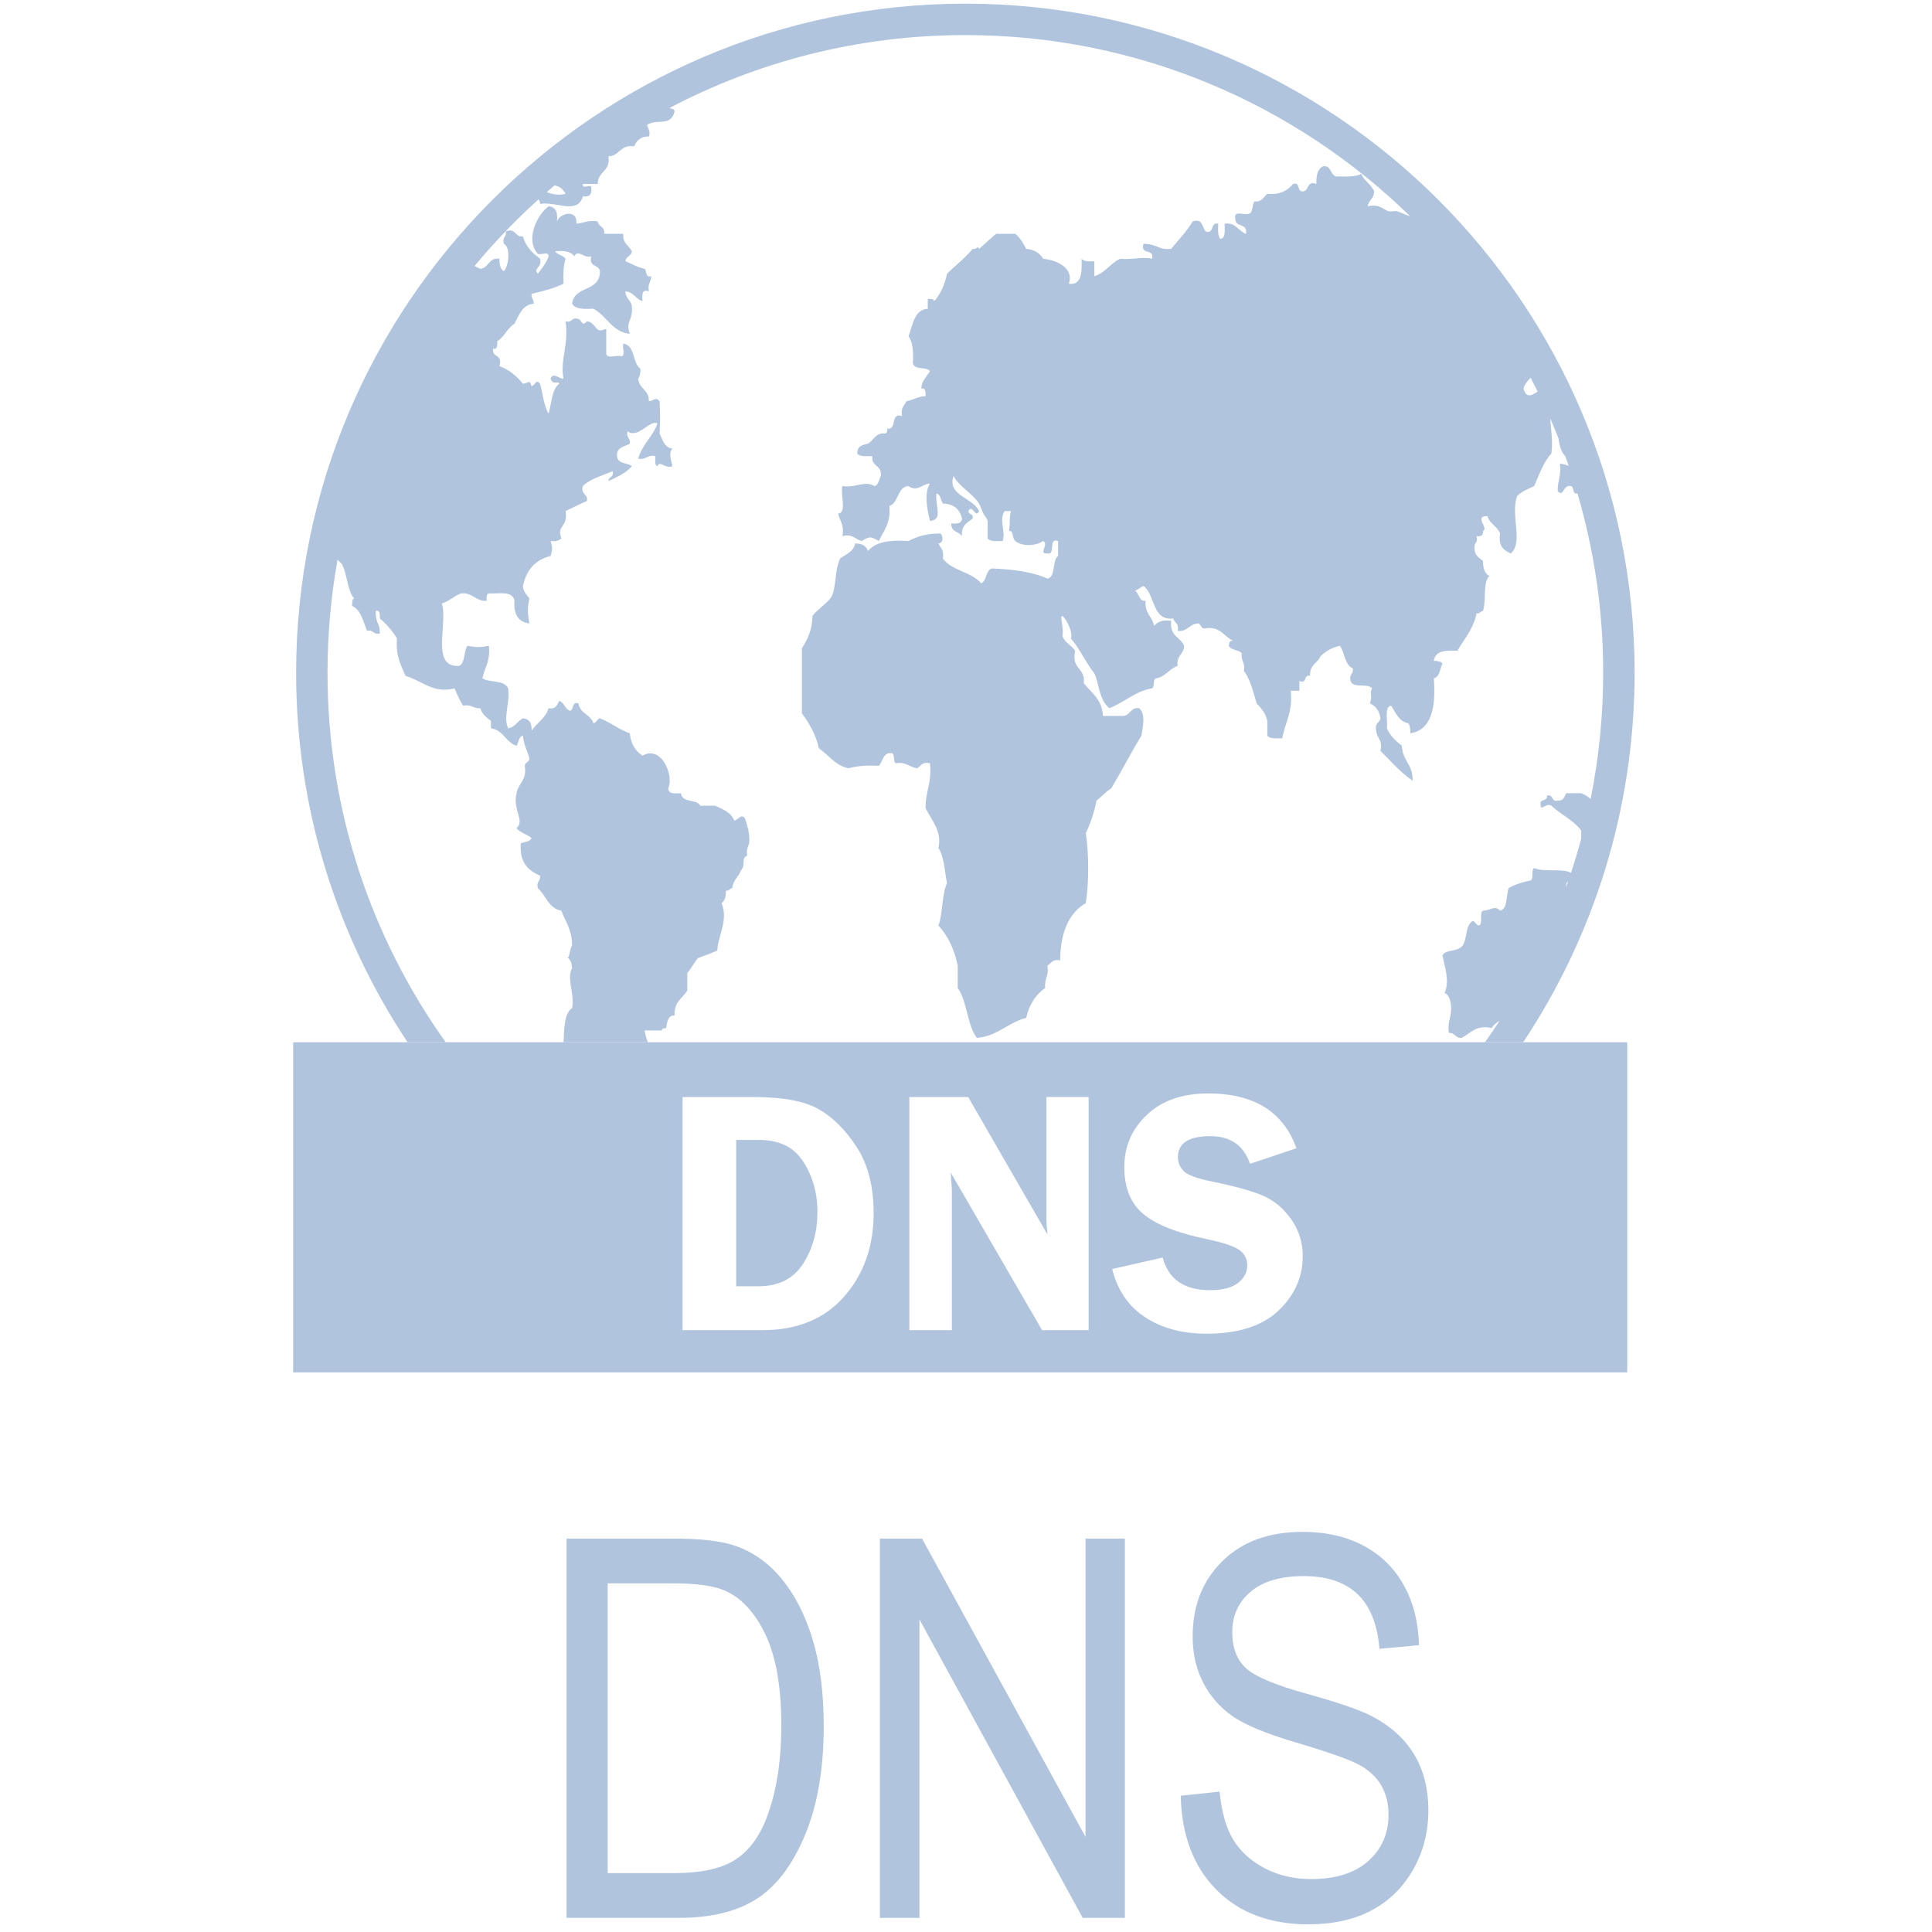 <?xml version="1.0" standalone="no"?><!DOCTYPE svg PUBLIC "-//W3C//DTD SVG 1.1//EN" "http://www.w3.org/Graphics/SVG/1.1/DTD/svg11.dtd"><svg t="1481093112886" class="icon" style="" viewBox="0 0 1024 1024" version="1.1" xmlns="http://www.w3.org/2000/svg" p-id="3406" xmlns:xlink="http://www.w3.org/1999/xlink" width="32" height="32"><defs><style type="text/css"></style></defs><path d="M236.224 552.421c-39.42-55.297-62.638-122.907-62.638-195.839 0-20.469 1.833-40.519 5.338-59.995 0.627 0.734 1.278 1.463 2.058 2.045 3.134 5.155 2.945 14.3 6.76 18.608-1.356 0.205-0.922 2.341-1.131 3.911 4.723 2.019 5.819 8.178 7.972 13.241 3.402-0.945 3.287 2.323 6.763 1.322 0.095-5.705-2.208-4.456-2.208-11.901 2.323-0.643 2.153 1.851 2.208 4.006 3.459 2.946 6.539 6.444 9.089 10.577-0.851 9.373 2.116 14.131 4.495 19.839 9.315 2.776 14.756 9.557 26.016 6.592 1.303 3.382 2.795 6.441 4.516 9.219 4.288-0.965 5.458 1.642 9.085 1.322 1.04 3.193 3.288 4.986 5.67 6.667 0 1.324 0 2.628 0 3.989 6.48 0.776 7.858 7.497 13.566 9.257 1.171-1.76 1.093-4.913 3.38-5.309 0.414 4.835 2.36 7.878 3.418 11.901 0 2.681-3.098 1.701-2.268 5.348 0.492 6.801-3.645 8.046-4.53 13.204-2.195 9.257 4.59 14.225 0 18.572 1.98 2.456 5.629 3.06 7.952 5.271-0.982 2.003-3.704 1.925-5.705 2.681-0.776 10.618 4.213 14.45 10.222 17.189 0.395 3.1-2.138 2.816-1.192 6.556 4.269 3.855 5.799 10.939 12.488 11.98 2.134 5.873 5.667 10.067 5.667 18.494-1.133 1.699-1.114 4.911-2.21 6.574 1.454 0.907 2.038 2.831 2.21 5.327-3.061 5.969 1.437 12.958 0 21.196-4.172 2.937-4.183 10.722-4.522 18.157l44.657 0c-0.603-2.011-1.407-3.81-1.671-6.274 3.064 0 6.028 0 9.072 0 0.017-1.247 1.413-1.001 2.267-1.267 0.643-3.285 0.961-6.819 4.514-6.648-0.32-7.519 4.327-9.068 6.745-13.281 0-3.06 0-6.158 0-9.257 2.191-2.36 3.59-5.571 5.724-7.952 5.403-1.891 5.329-1.891 10.162-3.91 0.492-8.484 5.992-15.85 2.286-25.147 1.625-1.132 2.42-3.364 2.249-6.631 1.814 0.361 1.945-1.282 3.437-1.36 0.4-4.363 3.29-5.8 4.499-9.218 3.02-3.458-0.152-6.348 3.401-7.992-0.852-4.005 1.15-4.835 1.132-7.896 0.018-4.951-1.191-8.407-2.325-11.867-2.003-2.529-3.269 0.493-5.629 1.287-1.738-4.535-6.14-6.065-10.144-7.971-2.646 0-5.328 0-7.917 0-2.039-3.858-9.559-1.154-10.222-6.615-3.003 0-6.667 0.793-6.78-2.664 3.249-6.139-3.306-23.047-13.602-17.247-3.609-2.379-6.158-5.933-6.746-11.863-5.856-1.967-10.163-5.839-15.871-7.936-1.473 0.452-1.793 2.306-3.397 2.644-1.532-4.855-7.065-4.988-7.973-10.561-3.59-1.171-2.307 3.42-4.478 3.948-2.646-0.907-3.004-4.381-5.669-5.288-1.038 2.343-2.114 4.592-5.647 3.911-1.719 5.592-6.291 7.687-9.031 11.959 0.281-4.307-1.361-6.33-4.572-6.613-2.872 1.436-4.215 4.759-7.859 5.309-2.722-6.406 1.096-12.583 0-21.197-2.174-4.666-9.692-2.814-13.622-5.271 1.113-5.781 4.365-8.993 3.401-17.248-5.538 0.886-5.821 0.886-11.319 0-2.094 2.889-1.094 9.371-4.552 10.655-15.171 0.85-5.63-22.764-9.05-33.137 4.062-1.132 6.425-3.985 10.202-5.306 6.197-0.644 7.632 4.23 13.566 3.964-0.096-1.849-0.17-3.739 1.152-3.964 5.327 0.319 12.733-1.627 13.583 3.964-0.531 7.692 2.457 11.281 7.914 11.96-1.303-6.803-0.792-8.9 0-13.205-1.303-2.078-3.23-3.289-3.418-6.669 1.887-8.841 6.896-14 14.678-15.888 1.04-3.857 1.04-4.06 0-7.916 2.683 0.36 4.383-0.247 5.707-1.343-2.777-7.253 3.703-5.704 2.229-14.547 3.779-1.773 7.464-3.7 11.318-5.344 0.587-4.214-3.42-2.967-2.174-7.916 4.081-4.007 10.353-5.481 15.775-7.897 0.849 3.59-2.21 2.683-2.21 5.27 4.518-2.246 9.295-4.1 12.392-7.953-2.737-2.075-8.33-0.811-7.875-6.61 0.622-3.628 4.362-3.743 6.8-5.292 0.436-3.268-2.098-2.908-1.19-6.537 5.557 4.233 11.994-6.554 15.851-4.098-2.608 7.122-8.028 10.901-10.202 18.589 4.252 0.888 4.856-2.286 9.09-1.342 0.071 2.02-0.514 5.061 1.112 5.288 1.115-3.268 4.384 1.814 7.934 0-0.567-3.059-2.247-6.761 0-9.296-4.137-0.412-5.196-4.476-6.801-7.97 0.357-8.125 0.357-8.919 0-17.097-2.175-2.571-2.815-0.209-5.704 0 0.169-6.309-5.157-6.309-5.632-11.997 0.927-1.151 1.248-2.947 1.21-5.253-4.382-2.852-2.776-12.675-9.142-13.259-0.645 1.888 1.377 6.819-1.117 6.667-2.322-0.85-7.441 1.608-7.894-1.378 0-4.384 0-8.842 0-13.224-6.105 3.171-4.952-3.137-10.222-3.987-3.006 3.664-2.402-1.53-5.592-1.359-2.759-0.492-2.476 2.473-5.725 1.359 1.7 13.204-3.06 20.649-1.114 30.434-1.945 0.379-5.611-3.684-6.82 0 1.135 3.874 3.779 0.832 4.571 2.719-3.966 2.871-4.023 10.204-5.647 15.835-2.551-4.044-3.081-10.507-4.514-15.835-2.307-2.719-2.269 0.551-4.517 1.323-1.04-3.872-1.739-1.549-4.572-1.323-3.38-4.078-7.237-7.441-12.43-9.332 1.812-6.573-3.949-4.154-3.383-9.258 2.419 0.645 2.137-1.888 2.249-3.949 3.683-2.245 5.327-7.007 9.069-9.274 2.457-4.648 4.214-10.107 10.182-10.579 0.171-2.381-1.396-2.835-1.113-5.254 7.594-1.795 11.902-2.965 16.927-5.364-0.19-5.045-0.038-9.785 1.114-13.204-1.305-1.965-4.191-1.984-5.611-3.986 4.459-0.437 8.334-0.078 10.184 2.663 2.079-4.1 5.421 1.493 9.009 0-1.547 6.706 5.237 3.607 4.573 9.236-1.131 9.673-13.487 6.369-14.716 15.908 1.874 3.059 6.612 2.833 11.319 2.643 7.028 3.704 9.767 12.281 19.269 13.299-2.475-6.912 1.871-6.743 1.075-14.621-0.396-3.417-3.399-3.987-3.399-7.897 4.29 0.265 5.517 4.159 9.07 5.235-0.283-3.42-0.361-6.594 3.345-5.235-0.777-4.136 1.224-4.872 1.224-8.008-3.134 0.869-2.247-2.72-3.437-3.929-3.872-0.756-6.801-2.684-10.2-4.024 0.321-2.665 3.117-2.608 3.399-5.27-1.396-3.175-4.948-3.896-4.55-9.257-3.326 0-6.726 0-10.128 0 0.511-4.177-3.042-3.536-3.399-6.575-4.893-0.85-7.503 0.908-11.298 1.208 0.622-8.122-8.975-5.515-10.297-1.208 0.531-5.028-0.811-7.783-4.439-8.011-5.97 4.176-12.622 17.721-5.706 25.202 1.701 0.7 5.894-1.549 5.706 1.303-1.305 3.817-3.647 6.367-5.706 9.236-2.797-3.133 2.435-2.83 1.192-7.913-3.911-3.004-7.578-6.235-9.089-11.901-4.327 0.676-3.569-4.63-9.05-2.666 0.453 3.213-2.02 2.796-1.113 6.614 3.911 1.774 2.511 12.261 0 14.546-1.662-1.077-2.418-3.324-2.267-6.592-5.763-0.926-5.65 4.911-10.186 5.309-1.005-0.533-2.029-1.015-3.046-1.492 10.425-12.553 21.742-24.34 33.85-35.267 0.54 0.501 0.902 1.22 0.902 2.337 8.518-1.416 19.909 5.858 22.668-3.987 2.908 0.361 4.838-0.472 4.437-3.987 0.851-3.551-5.27 0.926-4.437-2.571 2.589 0 5.234 0 7.879 0 0-7.121 6.839-6.118 5.685-14.64 5.839-0.131 6.385-6.552 13.565-5.27 1.399-3.212 3.686-5.383 7.843-5.27 1.491-3.346-2.419-6.405 0-6.632 4.797-2.568 11.749 1.324 13.639-6.613 0-1.632-1.725-1.332-2.711-1.843 46.903-24.664 100.263-38.65 156.832-38.65 91.608 0 174.804 36.637 235.748 96.004-2.409-0.641-4.521-1.844-6.678-2.575-1.399-0.47-3.078 0.265-4.515 0-2.797-0.641-4.966-4.174-11.293-2.682 0.489-3.456 3.379-3.949 3.379-7.972-1.588-3.857-5.273-5.347-6.765-9.219-3.418 1.813-8.707 1.379-13.62 1.342-2.872-1.153-2.362-6.065-6.799-5.347-2.553 1.399-3.631 4.648-3.385 9.368-5.589-2.208-3.59 4.613-7.934 3.857-2.175-0.436-0.909-5.139-4.495-3.857-2.989 3.592-7.029 5.86-13.607 5.216-1.999 1.702-2.948 4.514-6.762 4.003-1.566 1.645-0.529 6.463-3.382 6.633-2.38 0.755-7.876-2.134-6.817 2.645 0 4.837 6.67 1.889 5.65 7.916-4.103-1.361-5.22-6.178-11.298-5.367-0.039 3.571 0.641 7.859-2.327 8.03-1.282-1.531-1.244-4.742-1.074-8.03-4.385-1.058-1.871 5.819-6.763 4.043-1.755-2.362-1.569-7.028-6.799-5.251-3.178 5.497-7.559 9.71-11.376 14.546-7.292 0.642-6.765-2.493-14.678-2.682-1.797 6.499 5.817 2.003 4.572 7.953-4.819-1.323-9.843 0.602-17.006 0-5.152 2.397-7.934 7.519-13.617 9.237 0-2.645 0-5.252 0-7.952-2.836 0.17-5.406 0.17-6.766-1.285 0.264 7.384 0 14.15-6.782 13.204 2.985-8.293-6.421-12.602-13.582-13.204-1.812-3.174-4.874-4.952-9.012-5.271-1.567-3.061-3.25-5.953-5.746-7.972-3.379 0-6.724 0-10.158 0-3.157 2.531-5.935 5.362-9.074 7.972-0.451-2.04-1.432 0.53-3.36 0-4.043 4.95-9.106 8.691-13.603 13.185-1.265 6.046-3.515 10.844-6.801 14.568-0.173-1.494-2.023-1.077-3.401-1.286 0 1.72 0 3.417 0 5.27-7.18 0.454-7.859 8.411-10.199 14.604 2.32 3.098 2.642 8.371 2.32 14.472 1.135 3.589 7.104 1.454 9.049 3.986-2.472 3.967-4.514 5.386-4.551 9.295 2.4-0.642 2.155 1.892 2.248 3.966-4.004 0.132-6.462 1.984-10.163 2.703-1.003 2.286-3.193 3.304-2.343 7.875-6.367-2.246-2.475 7.615-7.822 6.613 0.153 1.59-0.264 2.382-1.172 2.608-5.024-0.568-6.008 3.626-9.049 5.364-2.701 0.756-5.798 1.096-5.668 5.292 1.418 1.774 4.929 1.321 7.953 1.321-0.567 5.969 5.231 4.477 4.516 10.578-1.096 1.775-1.08 4.875-3.382 5.292-5.308-3.135-10.052 1.21-16.983 0-1.193 4.383 2.531 14.396-2.249 14.546 0.753 3.965 3.381 5.779 2.249 11.976 5.271-1.321 6.856 1.702 10.22 2.627 4.23-2.532 4.722-2.532 9.049 0 2.552-5.424 6.442-9.258 5.629-18.569 4.989-1.702 4.119-10.165 10.148-10.58 4.739 3.363 6.724-0.947 11.369-1.341-3.192 5.12-1.565 13.431 0 19.872 7.124-0.775 2.666-7.48 3.402-14.566 2.323 0.378 2.25 3.628 3.421 5.311 5.421 0.13 8.973 2.738 10.143 7.951-0.189 2.835-2.87 2.796-5.685 2.589-0.114 4.703 3.986 4.214 5.685 6.706-0.584-5.968 3.08-7.104 5.669-9.295 0.548-2.908-2.193-1.85-2.267-3.967 2.04-4.192 3.816 4.386 5.626 0-3.02-7.082-17.132-8.199-13.504-18.552 3.362 6.046 9.805 8.861 13.504 14.568 0.72 1.04 1.647 4.062 2.288 5.27 0.888 1.699 2.702 3.21 2.287 5.27 0 2.663 0 5.348 0 7.991 1.453 1.813 4.91 1.343 7.932 1.343 1.854-4.554-2.096-11.091 1.058-15.889 1.172 0 2.287 0 3.366 0-1.211 5.177-0.116 4.875-1.079 10.581 2.532-0.528 1.547 3.776 3.379 5.309 4.103 3.343 11.662 2.324 14.758 0 3.381 1.853-2.949 6.877 2.248 6.594 4.61 0.962 0.206-8.541 5.666-6.594 0 2.627 0 5.27 0 7.916-3.304 2.268-1.056 11.256-5.666 11.976-8.274-3.682-18.498-4.89-29.435-5.365-3.305 1.019-2.703 6.576-5.65 7.916-5.176-6.252-15.545-6.519-20.325-13.206 0.809-4.571-1.305-5.555-2.325-7.954 2.626-0.359 2.626-3.532 1.155-5.268-6.881-0.115-12.357 1.454-17.022 3.986-9.163-0.642-17.174 0.131-21.482 5.27-1.02-2.814-3.307-4.024-6.763-3.987-0.964 4.593-5.062 5.668-7.955 7.954-3.058 6.236-1.924 14.356-4.456 19.911-1.683 3.4-7.729 6.992-10.241 10.542-0.149 7.727-2.759 12.582-5.61 17.172 0 11.466 0 22.917 0 34.516 3.854 5.1 7.238 10.843 8.994 18.457 5.234 3.606 8.674 9.258 15.849 10.617 4.517-1.325 9.939-1.644 15.89-1.325 2.266-2.17 2.172-7.197 6.725-6.705 2.136 0.264 0.68 4.534 2.287 5.363 5.326-0.942 7.274 2.061 11.315 2.666 2.022-1.228 2.851-3.741 6.819-2.666 1.153 10.145-2.472 14.812-2.302 23.826 3.269 6.76 8.746 11.9 6.801 21.156 3.043 4.46 3.232 12.187 4.535 18.569-2.815 5.934-2.174 15.948-4.535 22.446 4.856 5.365 8.372 12.278 10.201 21.233 0 3.91 0 7.899 0 11.864 5.026 6.878 4.952 19.8 10.165 26.449 10.941-0.83 16.383-8.161 26.111-10.578 1.681-7.217 5.137-12.431 10.09-15.871-0.587-5.062 2.134-6.384 1.171-11.864 2.04-1.246 2.888-3.699 6.76-2.719 0.152-15.285 4.819-25.279 13.586-30.379 1.701-10.805 1.701-26.335 0-37.065 2.457-5.121 4.382-10.787 5.689-17.267 2.718-2.153 4.948-4.666 7.876-6.593 5.426-9.087 10.334-18.778 15.924-27.788 0.794-4.913 2.341-11.637-1.208-14.604-4.838-0.738-4.61 4.384-9.051 4.098-3.324 0-6.762 0-10.126 0-0.53-9.087-6.215-12.299-10.183-17.302 1.002-8.671-6.762-7.068-4.55-17.231-1.969-2.945-5.479-4.194-6.786-7.896 1.002-4.005-1.604-10.371 0-10.579 2.737 2.268 5.631 9.256 4.534 11.938 4.725 5.481 7.879 12.811 12.416 18.516 2.64 5.478 2.303 13.752 7.932 18.457 7.935-3.003 13.472-8.938 22.692-10.541 1.53-0.813 0.132-5.101 2.246-5.271 4.819-0.945 6.932-5.138 11.28-6.593-0.739-5.8 3.285-5.913 3.438-10.655-1.985-4.743-7.786-5.064-6.859-13.244-4.308-0.642-7.161 0.38-9.047 2.665-0.927-5.062-5.085-6.33-4.521-13.245-3.701 0.34-3.246-4.115-5.627-5.288 1.662-0.719 2.814-1.928 4.517-2.625 6.308 4.554 4.383 18.627 15.831 17.248 0.472 2.531 3.212 2.38 2.269 6.574 5.459 0.642 6.272-4.083 11.254-3.948 1.195 0.813 1.195 3.041 3.5 2.625 7.838-1.341 9.805 4.422 14.678 6.612-1.943-0.414-2.171 1.059-2.303 2.627 1.208 2.589 5.27 1.888 6.841 3.985-0.548 4.177 2.04 4.705 1.13 9.255 3.369 4.424 4.877 11 6.766 17.251 2.324 2.495 4.742 5.101 5.665 9.236 0 2.628 0 5.293 0 7.938 1.496 1.774 4.934 1.321 7.918 1.36 1.475-8.445 5.628-13.793 4.514-25.202 1.513 0 3.023 0 4.552 0 0-1.701 0-3.477 0-5.214 4.29 1.888 2.156-3.723 5.65-2.682-0.264-6.084 4.12-6.728 5.648-10.542 2.817-2.571 5.991-4.534 10.205-5.384 2.551 3.664 2.551 10.219 6.856 11.959 0.396 3.174-2.155 2.869-1.21 6.649 1.247 4.231 9.031 0.945 11.357 3.91-1.552 2.814 0.508 3.91-1.157 7.972 2.951 1.361 5.031 3.741 5.632 7.916-0.412 2.532-3.23 2.379-2.247 6.613 0.359 4.079 3.494 4.723 2.247 10.616 5.478 5.537 10.543 11.411 17.022 15.87 0.304-8.728-5.364-10.468-5.704-18.532-3.119-2.532-6.161-5.157-7.899-9.257 0.51-4.329-1.531-11.43 2.248-11.978 2.457 3.854 4.234 8.406 9.069 9.313 0.886 1.21 1.191 2.985 1.114 5.292 11.017-1.7 13.622-13.153 12.431-29.095 3.176-0.755 3.209-5.138 4.591-7.953-1.02-1.04-2.589-1.378-4.591-1.305 0.813-5.665 6.578-5.628 12.507-5.364 3.57-6.366 8.409-11.279 10.147-19.834 1.851 0.357 1.981-1.211 3.418-1.286 1.851-5.402-0.248-15.304 3.4-18.512-2.38-1.212-3.436-3.931-3.4-7.976-1.929-1.698-4.476-2.681-4.515-6.649-0.454-3.192 2.06-2.91 1.097-6.537 2.287 0.378 3.587-0.358 3.418-2.681 3.214-1.738-5.118-7.899 2.323-7.899 1.247 4.12 5.196 5.289 6.727 9.222-1.059 6.951 2.078 8.881 5.63 10.58 6.876-5.744-0.249-20.347 3.397-30.454 2.442-2.458 5.842-3.741 9.072-5.29 2.719-6.235 4.928-12.771 9.068-17.191 0.924-6.384-0.183-12.914-0.655-18.742 1.54 3.521 3.038 7.065 4.46 10.648 0.47 3.993 1.451 7.362 3.557 9.394 0.624 1.722 1.234 3.452 1.831 5.186-1.418-0.54-2.93-0.98-4.657-1.18 0.83 6.236-1.27 9.126-1.174 14.566 3.1 3.59 2.853-3.514 6.818-2.681 2.099 0.188 0.76 4.383 3.439 3.965 0.061-0.091 0.1-0.199 0.15-0.297 8.903 30.238 13.704 62.215 13.704 95.296 0 22.88-2.296 45.233-6.648 66.851-1.469-1.197-3.03-2.312-4.997-3.01-2.624 0-5.286 0-7.934 0-0.924 1.929-1.681 4.213-4.534 3.929-3.437 0.981-2.133-3.59-5.65-2.646 0.362 3.497-4.344 1.116-3.324 5.331 0.17 2.982 2.814-1.759 5.611 0 5.044 4.719 11.656 7.573 15.83 13.204 0 1.474 0 2.926 0 4.373-1.639 6.072-3.437 12.078-5.401 18.01-4.943-2.582-14.245-0.161-19.496-2.509-1.93 0.813 0.039 6.271-2.229 6.631-4.215 0.849-8.031 2.095-11.3 3.947-1.472 4.101-0.474 11.091-4.571 11.98-2.705-3.136-5.572 0.131-9.05 0-2.189 0.924 0.284 7.366-2.304 7.876-2.325-0.72-2.171-3.968-4.497-1.248-2.814 3.267-1.528 11.468-5.65 13.207-2.51 1.849-7.517 0.924-9.029 3.912 1.152 5.967 3.927 13.299 1.152 19.928 2.171 0.849 2.987 3.496 3.363 6.556 0.603 6.083-2.096 8.253-1.133 14.604 3.289-0.322 3.459 2.966 6.782 2.587 4.701-2.341 7.52-7.066 15.869-5.216 1.042-1.647 2.538-2.828 4.209-3.751-2.497 3.819-5.077 7.581-7.722 11.292l20.258 0c37.3-56.155 59.052-123.495 59.052-195.829 0-195.513-159.113-354.638-354.706-354.638-195.571 0-354.719 159.125-354.719 354.638 0 72.335 21.758 139.674 59.062 195.829L236.224 552.423zM830.041 470.195c0.008-0.244 0.031-0.509 0.076-0.804-0.127-1.216 0.288-1.763 0.93-2.048C830.717 468.296 830.381 469.246 830.041 470.195zM811.257 200.199c1.285 2.451 2.54 4.918 3.767 7.403-2.784 1.616-5.867 4.067-7.557-1.599C808.183 203.37 809.766 201.853 811.257 200.199zM293.911 98.273c2.388 0.408 4.365 1.636 5.864 4.467-3.807 0.961-7.069 0.173-10.027-0.914C291.123 100.628 292.517 99.45 293.911 98.273z" p-id="3407" fill="#b0c4de"></path><path d="M155.378 552.421l0 174.985 707.105 0 0-174.985L155.378 552.421zM447.406 687.212c-10.429 11.856-24.807 17.786-43.132 17.786l-42.498 0L361.776 581.456l37.706 0c15.371 0 26.826 2.128 34.362 6.382 7.534 4.253 14.285 10.983 20.253 20.183 5.968 9.201 8.953 20.831 8.953 34.891C463.05 660.589 457.834 675.355 447.406 687.212zM576.995 704.997l-24.694 0-48.344-83.446c0.059 2.111 0.121 3.5 0.181 4.164 0.24 2.111 0.362 3.889 0.362 5.337l0 73.945-22.535 0L481.964 581.456l31.19 0 42.025 72.859c-0.362-3.621-0.542-6.37-0.542-8.241l0-64.619 22.357 0L576.995 704.997zM677.6 694.68c-8.593 8.144-21.325 12.215-38.204 12.215-12.659 0-23.435-2.881-32.326-8.643-8.892-5.761-14.755-14.312-17.586-25.655l26.789-6.067c3.011 11.529 11.378 17.29 25.108 17.29 6.624 0 11.559-1.284 14.812-3.849s4.877-5.625 4.877-9.186c0-3.619-1.476-6.427-4.426-8.419-2.954-1.991-8.648-3.862-17.08-5.612-15.726-3.262-26.934-7.712-33.624-13.356-6.686-5.639-10.032-13.888-10.032-24.749 0-10.981 3.993-20.24 11.98-27.782 7.986-7.542 18.825-11.311 32.504-11.311 24.232 0 39.813 9.681 46.745 29.049l-24.618 8.24c-3.309-9.775-10.322-14.661-21.036-14.661-11.439 0-17.157 3.707-17.157 11.128 0 2.957 1.069 5.462 3.208 7.515 2.141 2.052 6.974 3.833 14.506 5.343 12.591 2.542 21.811 5.111 27.659 7.703 5.84 2.594 10.766 6.771 14.776 12.53 4.006 5.765 6.012 12.202 6.012 19.319C690.487 676.885 686.189 686.536 677.6 694.68z" p-id="3408" fill="#b0c4de"></path><path d="M418.01 608.021c-4.336-2.565-9.542-3.846-15.625-3.846l-12.193 0 0 77.558 11.92 0c10.536 0 18.363-3.936 23.482-11.809 5.118-7.873 7.678-17.119 7.678-27.738 0-7.482-1.461-14.403-4.381-20.772C425.972 615.049 422.346 610.587 418.01 608.021z" p-id="3409" fill="#b0c4de"></path><path d="M300.287 1016.51l0-201.029 56.908 0c14.077 0 24.772 1.234 32.088 3.702 9.599 3.202 17.916 9.051 24.957 17.553 7.038 8.502 12.523 19.221 16.456 32.156 3.929 12.938 5.896 28.272 5.896 46.006 0 22.763-3.338 42.076-10.01 57.936-6.674 15.862-15.244 27.106-25.712 33.734-10.468 6.629-24.157 9.941-41.069 9.941L300.287 1016.51zM322.089 992.788l35.105 0c14.169 0 24.91-2.308 32.225-6.926 7.313-4.615 12.936-12.043 16.867-22.282 5.211-13.621 7.816-29.939 7.816-48.954 0-20.385-2.766-36.407-8.296-48.064-5.532-11.656-12.64-19.449-21.323-23.381-5.851-2.65-15.132-3.977-27.837-3.977l-34.556 0L322.09 992.788z" p-id="3410" fill="#b0c4de"></path><path d="M466.347 1016.51l0-201.029 22.352 0 86.664 158.147L575.363 815.482l20.843 0 0 201.029-22.352 0-86.527-158.176 0 158.176L466.347 1016.51z" p-id="3411" fill="#b0c4de"></path><path d="M625.826 951.786l20.569-2.194c1.096 11.062 3.587 19.677 7.473 25.849 3.884 6.171 9.439 11.131 16.66 14.878 7.221 3.749 15.359 5.622 24.41 5.622 12.98 0 23.058-3.169 30.237-9.509 7.175-6.34 10.764-14.574 10.764-24.701 0-5.929-1.302-11.106-3.907-15.53-2.606-4.425-6.538-8.052-11.793-10.881-5.259-2.828-16.616-6.826-34.076-11.994-15.543-4.613-26.603-9.252-33.186-13.915-6.582-4.662-11.704-10.58-15.358-17.758-3.657-7.175-5.485-15.289-5.485-24.339 0-16.271 5.256-29.573 15.769-39.904 10.511-10.33 24.683-15.496 42.509-15.496 12.25 0 22.969 2.423 32.156 7.268 9.188 4.846 16.319 11.793 21.392 20.844 5.074 9.05 7.792 19.702 8.159 31.951l-20.98 1.92c-1.097-13.072-5.006-22.762-11.725-29.07-6.718-6.309-16.159-9.463-28.317-9.463-12.341 0-21.759 2.766-28.247 8.296-6.492 5.53-9.737 12.683-9.737 21.457 0 8.137 2.376 14.443 7.133 18.921 4.753 4.48 15.447 9.016 32.078 13.606 16.262 4.502 27.685 8.405 34.264 11.709 10.05 5.142 17.642 11.892 22.772 20.248 5.13 8.355 7.696 18.332 7.696 29.93 0 11.506-2.697 21.985-8.09 31.437-5.394 9.45-12.731 16.642-22.009 21.573-9.278 4.93-20.455 7.396-33.528 7.396-20.387 0-36.636-6.122-48.749-18.374C632.566 989.314 626.281 972.722 625.826 951.786z" p-id="3412" fill="#b0c4de"></path></svg>
